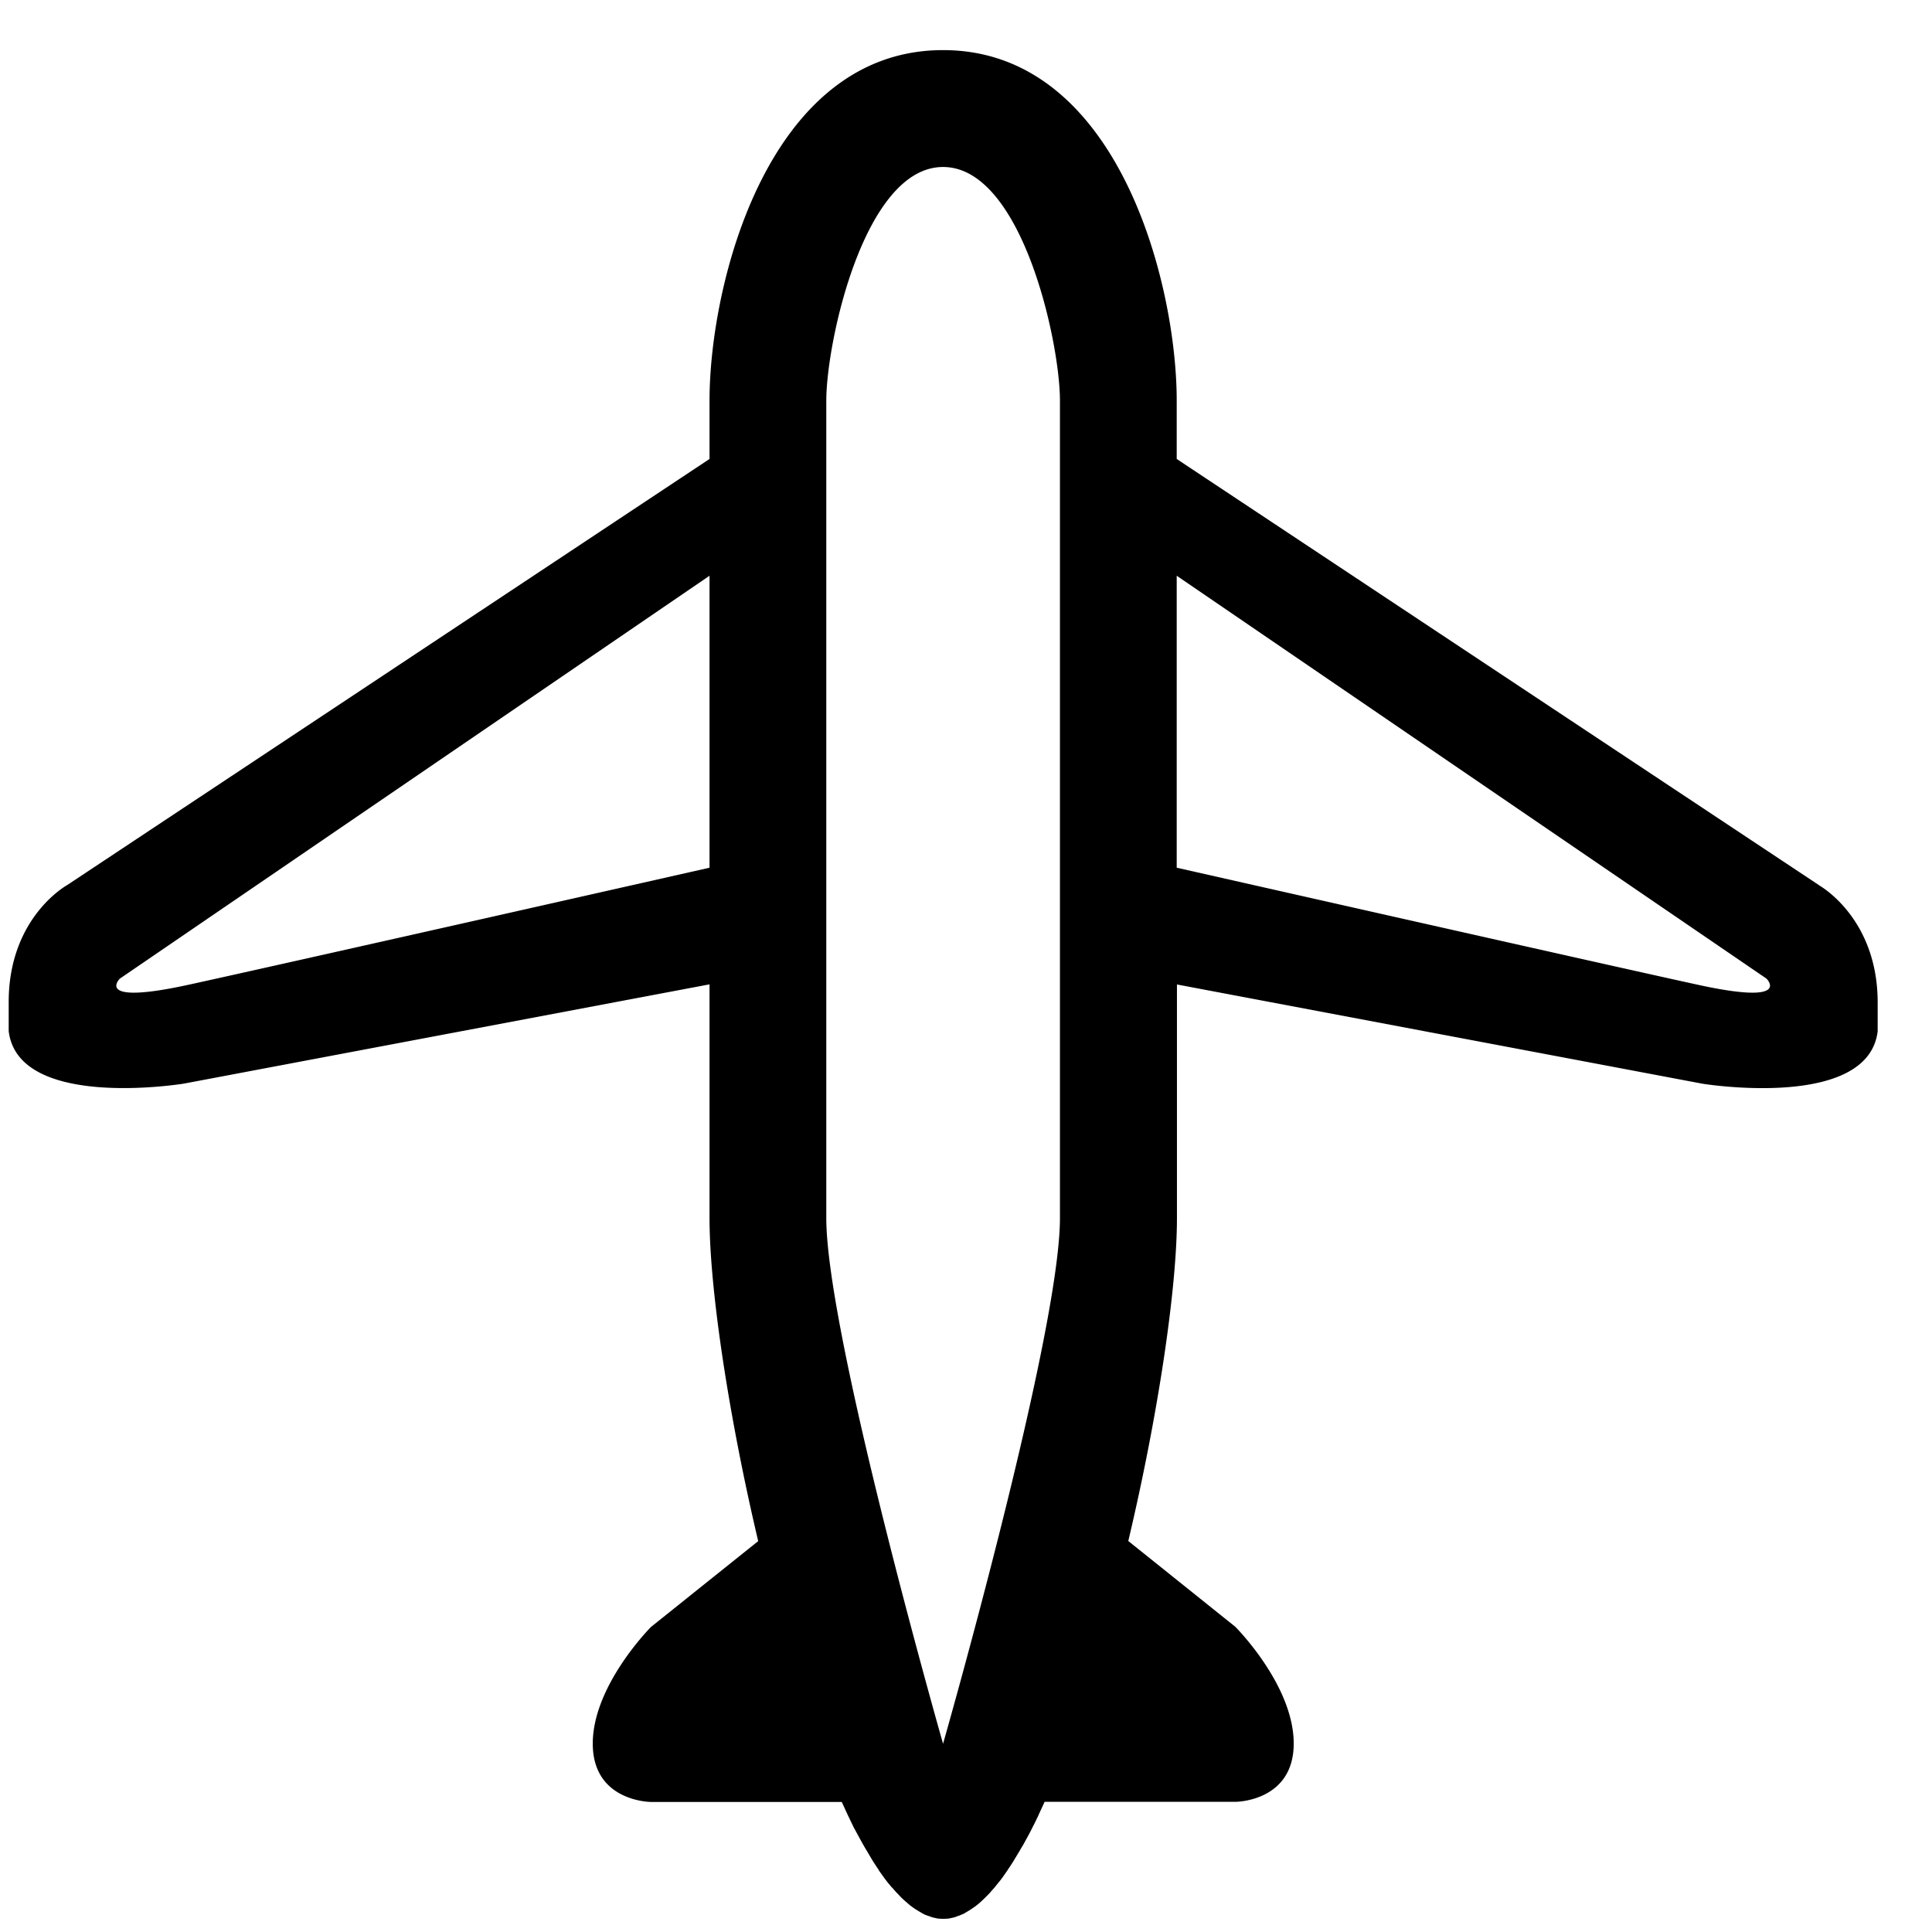 <svg width="16" height="16" viewBox="0 0 16 16" xmlns="http://www.w3.org/2000/svg"><title>Shape</title><path d="M15.065 7.331l-5.32-3.53v-.484C9.745 2.35 9.26.415 7.81.415c-1.45 0-1.934 1.935-1.934 2.902v.484L.556 7.33s-.484.265-.484.968v.241c.079.66 1.451.435 1.451.435l4.353-.822v1.935c0 .582.156 1.629.403 2.676l-.887.71s-.483.483-.483.967c0 .483.483.483.483.483h1.58l-.001-.002v.002l.048.104.006.013.04.083a.305.305 0 0 0 .013.025l.036.066.014.026.035.062.014.023.04.068.007.012c.017.026.033.052.05.076l.005.01.043.06.015.02a.763.763 0 0 0 .035.043c.006.007.01.014.018.02l.033.038.017.017a.658.658 0 0 0 .05.05l.05.043.006.004a.458.458 0 0 0 .045.031l.016.01.034.02.018.009a.33.33 0 0 0 .033.012l.019.007a.23.23 0 0 0 .035.009l.016.004a.44.44 0 0 0 .1 0 .101.101 0 0 1 .017-.004.23.23 0 0 0 .035-.009l.018-.007a.173.173 0 0 0 .033-.013.149.149 0 0 0 .019-.008l.033-.02.017-.01.044-.03c.002-.003.004-.003.006-.005a.496.496 0 0 0 .05-.043l.013-.012.038-.038.016-.017c.01-.013.022-.025.034-.039l.016-.02.035-.043.015-.02.042-.06.006-.01c.017-.024.033-.05.05-.076.001-.004.004-.008.006-.011l.042-.07.012-.021c.013-.02.025-.043.036-.063a2.165 2.165 0 0 0 .05-.094l.011-.022c.015-.028.028-.057.043-.087 0-.003.003-.006.004-.01l.048-.104h1.58s.483 0 .483-.483c0-.484-.484-.967-.484-.967l-.886-.71c.248-1.047.403-2.094.403-2.676V8.153l4.353.822s1.372.223 1.45-.435V8.3c-.001-.702-.485-.968-.485-.968zm-13.493.822c-.804.177-.58-.048-.58-.048l4.884-3.337v2.418s-3.5.791-4.304.967zm6.238 6.288s-.967-3.386-.967-4.353v-6.77c0-.484.314-1.935.967-1.935s.968 1.45.968 1.934v6.771c0 .967-.968 4.353-.968 4.353zm6.24-6.288c-.806-.176-4.305-.967-4.305-.967V4.768l4.885 3.337s.223.225-.58.048z"/></svg>